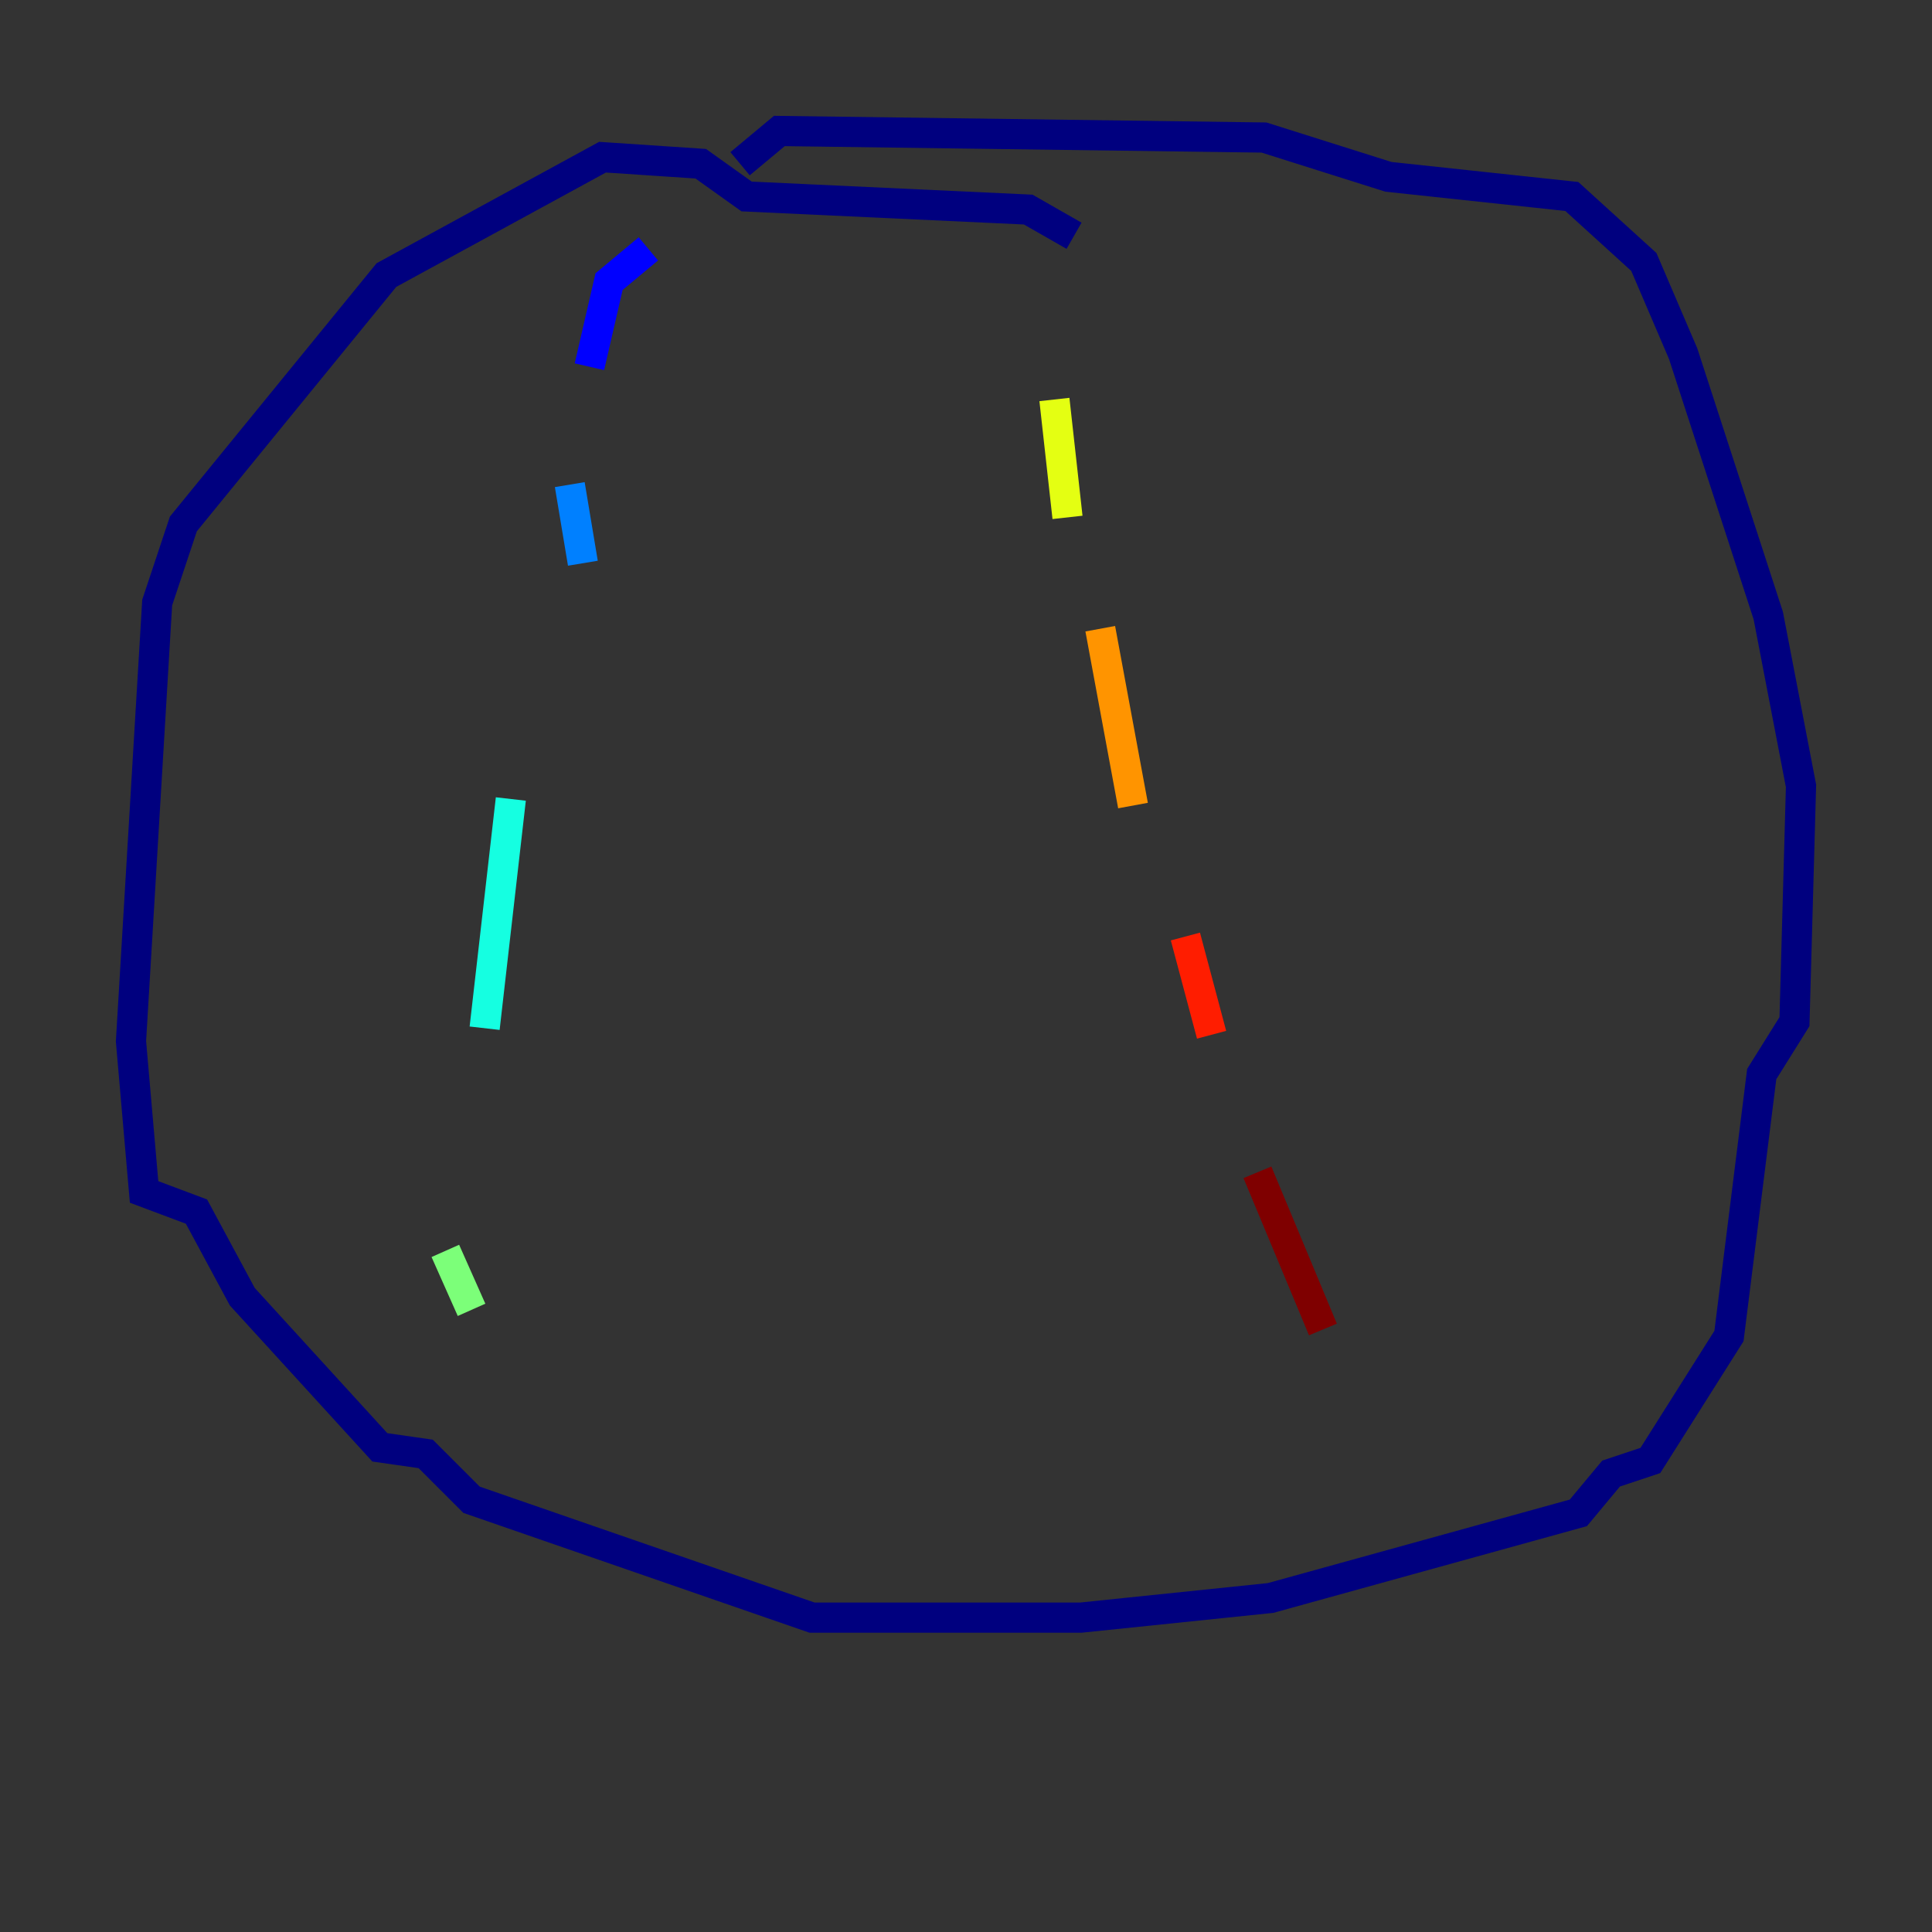 <?xml version="1.0" encoding="utf-8" ?>
<svg baseProfile="tiny" height="128" version="1.2" viewBox="0,0,128,128" width="128" xmlns="http://www.w3.org/2000/svg" xmlns:ev="http://www.w3.org/2001/xml-events" xmlns:xlink="http://www.w3.org/1999/xlink"><rect x="0" y="0" width="128" height="128" fill="#333333" stroke="none"/><defs /><polyline fill="none" points="71.159,15.62 68.122,13.885 49.464,13.017 46.427,10.848 39.919,10.414 25.6,18.224 12.149,34.712 10.414,39.919 8.678,68.99 9.546,78.969 13.017,80.271 16.054,85.912 25.166,95.891 28.203,96.325 31.241,99.363 53.803,107.173 71.593,107.173 84.176,105.871 104.57,100.231 106.739,97.627 109.342,96.759 114.549,88.515 116.719,71.159 118.888,67.688 119.322,52.068 117.153,40.786 111.512,23.43 108.909,17.356 104.136,13.017 91.986,11.715 83.742,9.112 51.634,8.678 49.031,10.848" stroke="#00007f" stroke-width="2" /><polyline fill="none" points="42.956,16.488 40.352,18.658 39.051,24.298" stroke="#0000ff" stroke-width="2" /><polyline fill="none" points="37.749,32.108 38.617,37.315" stroke="#0080ff" stroke-width="2" /><polyline fill="none" points="33.844,52.936 32.108,68.122" stroke="#15ffe1" stroke-width="2" /><polyline fill="none" points="29.505,82.875 31.241,86.78" stroke="#7cff79" stroke-width="2" /><polyline fill="none" points="69.858,26.468 70.725,34.278" stroke="#e4ff12" stroke-width="2" /><polyline fill="none" points="72.895,41.654 75.064,53.37" stroke="#ff9400" stroke-width="2" /><polyline fill="none" points="78.536,62.047 80.271,68.556" stroke="#ff1d00" stroke-width="2" /><polyline fill="none" points="83.308,77.668 87.647,88.081" stroke="#7f0000" stroke-width="2" /></svg>